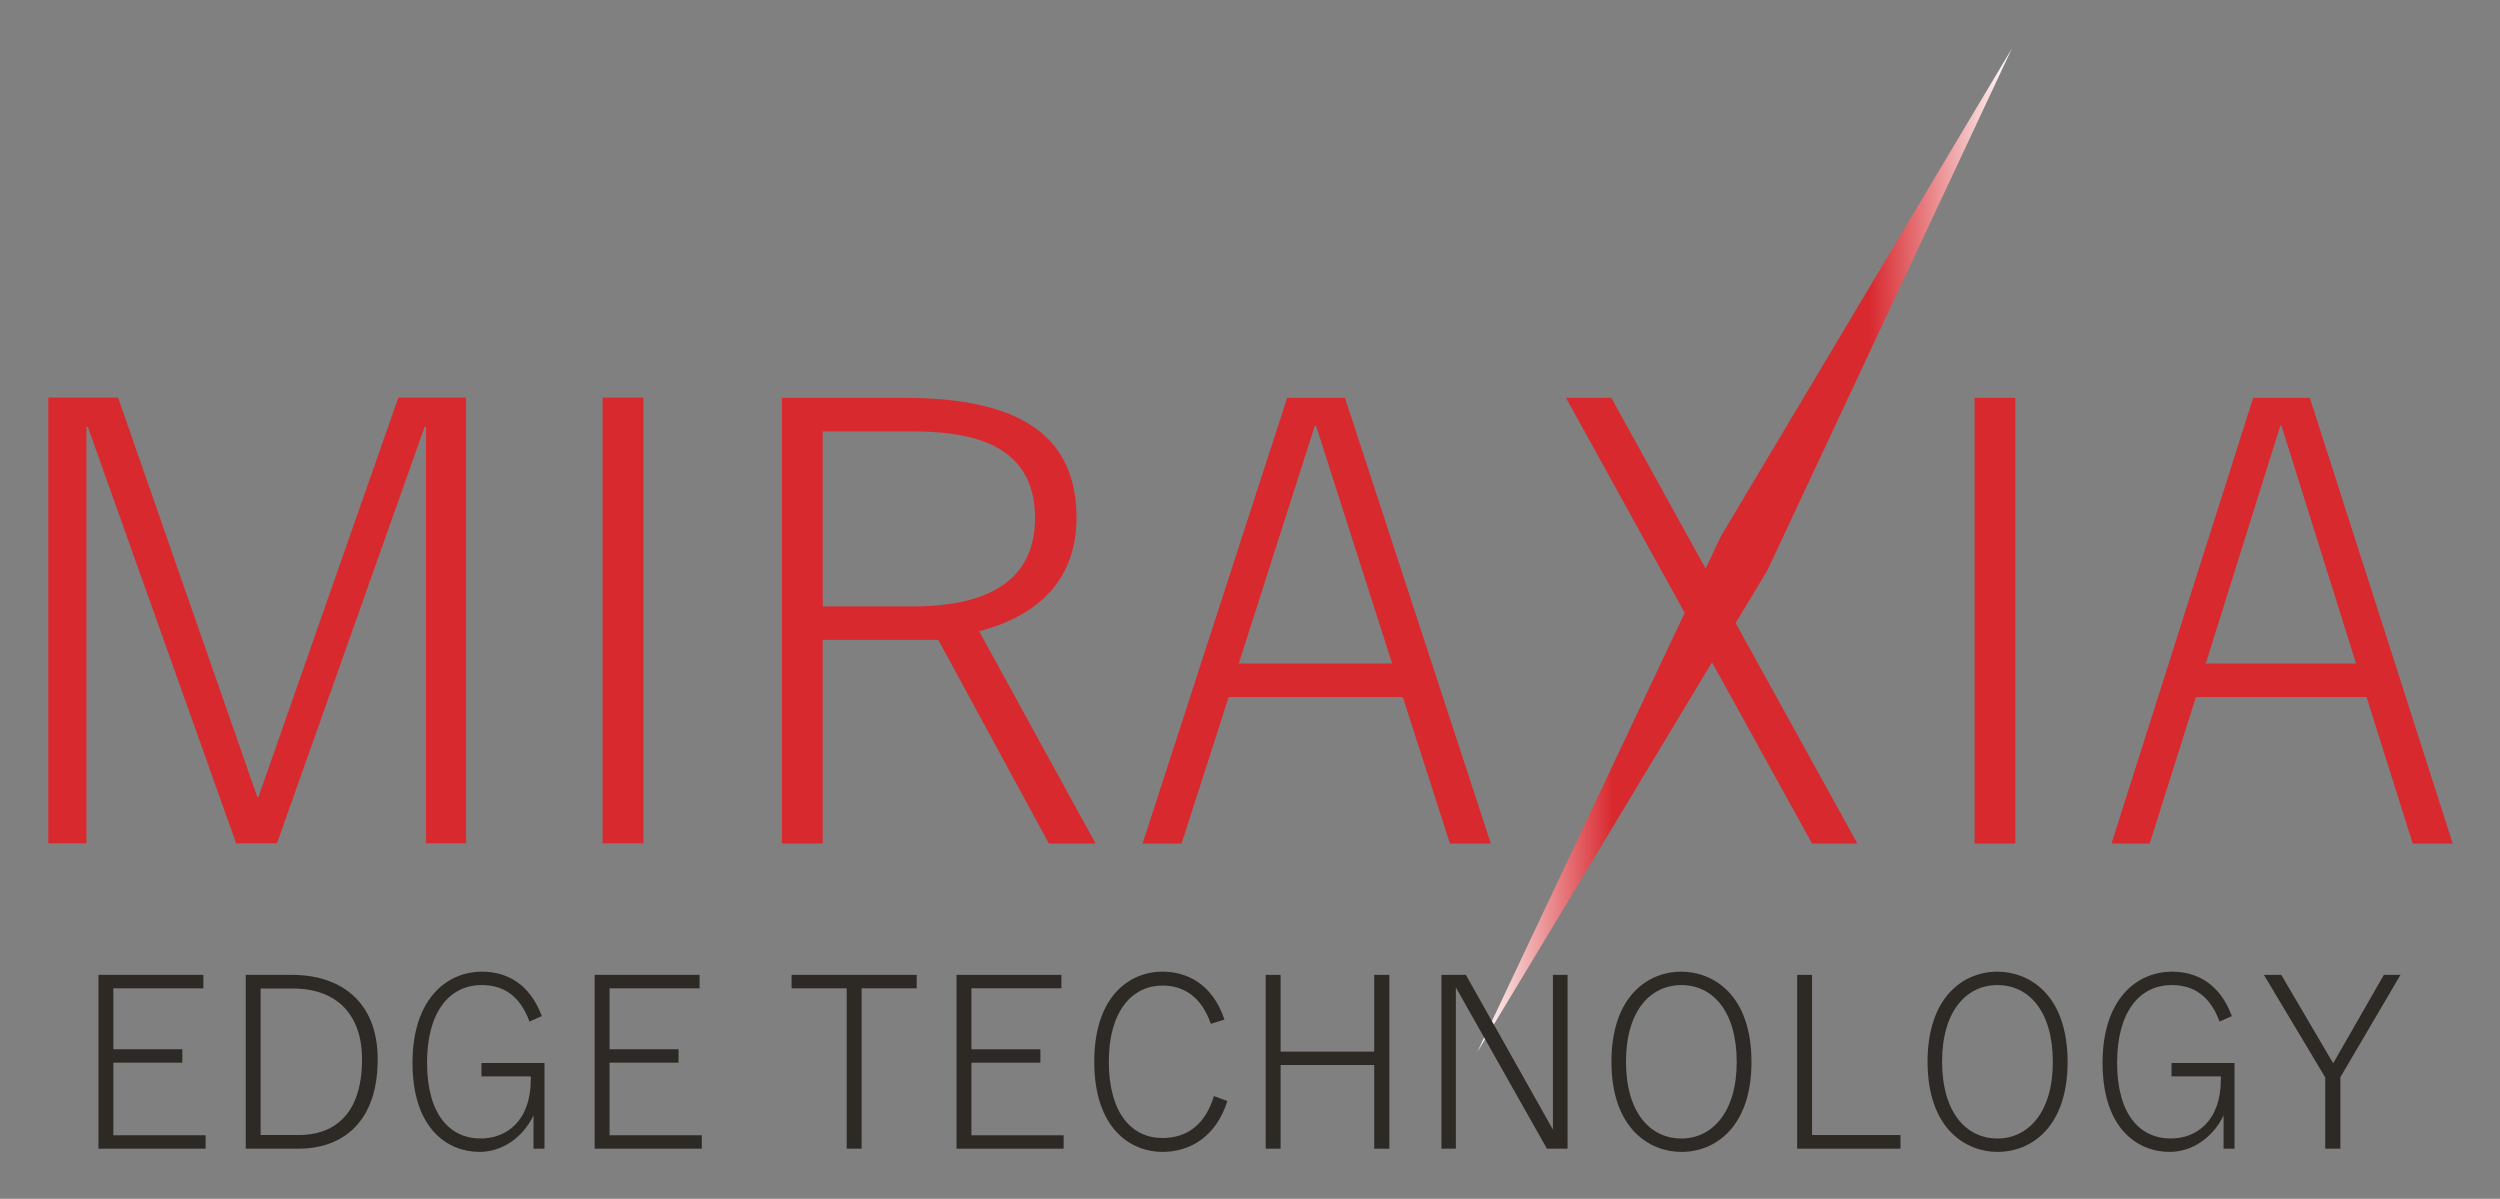 <svg xmlns="http://www.w3.org/2000/svg" viewBox="44.9 134.9 1045.2 501.2">
	<rect x="44.9" y="134.9" width="1045.2" height="501.2" fill="#808080" stroke="none"/>
	<defs>
		<clipPath id="a" clipPathUnits="userSpaceOnUse">
			<path d="M0 595.276h841.89V0H0z"/>
		</clipPath>
		<clipPath id="b" clipPathUnits="userSpaceOnUse">
			<path d="m573.393 325.969-76.351-161.664 90.956 151.041 76.683 163.657z"/>
		</clipPath>
		<clipPath id="d" clipPathUnits="userSpaceOnUse">
			<path d="M0 595.276h841.89V0H0z"/>
		</clipPath>
		<linearGradient id="c" x1="0" x2="1" y1="0" y2="0" gradientTransform="matrix(167.639 0 0 -167.639 497.041 321.654)" gradientUnits="userSpaceOnUse" spreadMethod="pad">
			<stop offset="0" stop-color="#fff"/>
			<stop offset=".252" stop-color="#d8292f"/>
			<stop offset=".735" stop-color="#d8292f"/>
			<stop offset="1" stop-color="#fff"/>
		</linearGradient>
	</defs>
	<path fill="#d8292f" d="M222.993 487.482v-174.16h-.55l-61.755 174.16h-17.056L81.6 313.322h-.55v174.16H65.094v-186.36h29.16l58.18 166.893h.549l58.454-166.893h28.336v186.36z"/>
	<path fill="#d8292f" d="M296.84 301.124h17.057v186.36H296.84z"/>
	<g clip-path="url(#a)" fill="#d8292f" transform="matrix(1.333 0 0 -1.333 0 793.701)">
		<path d="M319.734 304.026c14.029 0 38.581 2.53 38.581 27.643 0 23.943-20.837 27.253-38.993 27.253H291.71v-54.896zm42.915-74.361-34.662 63.849H291.71v-63.849h-12.792v139.769h38.546c37.757 0 53.851-13.044 53.851-37.57 0-19.468-11.968-30.758-30.536-35.624l36.517-66.575z"/>
		<path d="M422.204 286.118h48.101l-23.854 74.556h-.393zm66.236-56.453-14.785 45.942h-54.604l-14.785-45.942h-12.223l45.341 139.769h18.135l45.737-139.769z"/>
		<path d="M652.984 369.434h12.792v-139.77h-12.792z"/>
		<path d="M725.491 286.118h47.138l-23.376 74.556h-.386zm64.911-56.453-14.489 45.942h-53.514l-14.49-45.942h-11.978l44.435 139.769h17.773l44.822-139.769z"/>
	</g>
	<g clip-path="url(#b)" transform="matrix(1.333 0 0 -1.333 0 793.701)">
		<path fill="url(#c)" d="m573.393 325.969-76.351-161.664 90.956 151.041 76.683 163.657z"/>
	</g>
	<g clip-path="url(#d)" transform="matrix(1.333 0 0 -1.333 0 793.701)">
		<path fill="#d8292f" d="M616.227 229.665h-14.213l-77.163 139.77h14.211z"/>
		<path fill="#2d2a26" d="M97.467 184.254H69.236v-19.125h21.635v-4.205H69.236v-22.766h28.932v-4.205H64.564v54.506h32.903z"/>
		<path fill="#2d2a26" d="M253.096 184.254h-28.231v-19.125H246.5v-4.205h-21.635v-22.766h28.932v-4.205h-33.604v54.506h32.903z"/>
		<path fill="#2d2a26" d="M366.585 184.254h-28.231v-19.125h21.635v-4.205h-21.635v-22.766h28.932v-4.205h-33.605v54.506h32.904z"/>
		<path fill="#2d2a26" d="M115.424 184.177v-45.941h12.111c9.266 0 19.7 4.828 19.7 23.749 0 13.782-7.709 22.192-21.647 22.192zm36.716-22.192c0-21.647-13.081-28.032-24.605-28.032h-16.783v54.506h14.603c14.95 0 26.785-8.176 26.785-26.474"/>
		<path fill="#2d2a26" d="m203.608 175.534-3.865-1.713c-2.811 7.709-7.801 11.446-14.968 11.446-10.26 0-17.153-8.565-17.153-24.372 0-16.118 7.103-23.749 16.801-23.749 8.011 0 15.742 5.373 15.742 18.611v.862h-15.474v4.204h19.76v-26.869h-3.436v10.442c-3.378-7.086-9.986-11.455-16.943-11.455-9.628 0-21.012 6.853-21.012 27.954 0 20.012 10.752 28.577 21.785 28.577 7.8 0 15.038-3.815 18.763-13.938"/>
		<path fill="#2d2a26" d="m733.678 175.534-3.865-1.713c-2.811 7.709-7.8 11.446-14.968 11.446-10.26 0-17.153-8.565-17.153-24.372 0-16.118 7.103-23.749 16.801-23.749 8.011 0 15.742 5.373 15.742 18.611v.862h-15.474v4.204h19.76v-26.869h-3.436v10.442c-3.378-7.086-9.986-11.455-16.943-11.455-9.628 0-21.012 6.853-21.012 27.954 0 20.012 10.752 28.577 21.785 28.577 7.8 0 15.038-3.815 18.763-13.938"/>
		<path fill="#2d2a26" d="M321.201 184.254h-17.286v-50.301h-4.672v50.301h-17.286v4.205h39.244z"/>
		<path fill="#2d2a26" d="m417.719 174.444-4.287-1.324c-2.881 8.41-8.433 11.991-15.109 11.991-9.697 0-16.871-8.176-16.871-23.826 0-16.275 7.244-23.983 16.801-23.983 7.8 0 13.493 4.283 16.163 13.16l4.217-1.558c-3.514-11.213-11.736-15.963-20.38-15.963-9.557 0-21.363 6.853-21.363 28.344 0 20.012 10.611 28.187 21.433 28.187 7.309 0 15.601-3.582 19.396-15.028"/>
		<path fill="#2d2a26" d="M469.442 133.954h-4.75v26.24h-29.361v-26.24h-4.672v54.506h4.672v-24.061h29.361v24.061h4.75z"/>
		<path fill="#2d2a26" d="M525.335 133.954h-6.478l-28.561 50.582v-50.582h-4.517v54.506h7.663l27.299-48.526v48.526h4.594z"/>
		<path fill="#2d2a26" d="M543.656 161.285c0-16.118 7.666-24.139 17.363-24.139 9.558 0 17.365 8.098 17.365 23.983 0 16.118-7.666 24.138-17.365 24.138-9.697 0-17.363-8.097-17.363-23.982m39.359-.156c0-20.167-11.173-28.188-21.996-28.188-9.627 0-21.925 6.931-21.925 28.344 0 20.167 11.174 28.187 21.925 28.187 9.699 0 21.996-6.93 21.996-28.343"/>
		<path fill="#2d2a26" d="M642.803 161.285c0-16.118 7.666-24.139 17.363-24.139 9.558 0 17.365 8.098 17.365 23.983 0 16.118-7.666 24.138-17.365 24.138-9.697 0-17.363-8.097-17.363-23.982m39.359-.156c0-20.167-11.173-28.188-21.996-28.188-9.627 0-21.925 6.931-21.925 28.344 0 20.167 11.174 28.187 21.925 28.187 9.699 0 21.996-6.93 21.996-28.343"/>
		<path fill="#2d2a26" d="M602.013 138.236h27.736v-4.282h-32.408v54.506h4.672z"/>
		<path fill="#2d2a26" d="M767.716 156.378v-22.425h-4.749v22.348l-19.233 32.158h5.451l16.273-27.72 15.885 27.72h5.217z"/>
	</g>
</svg>

